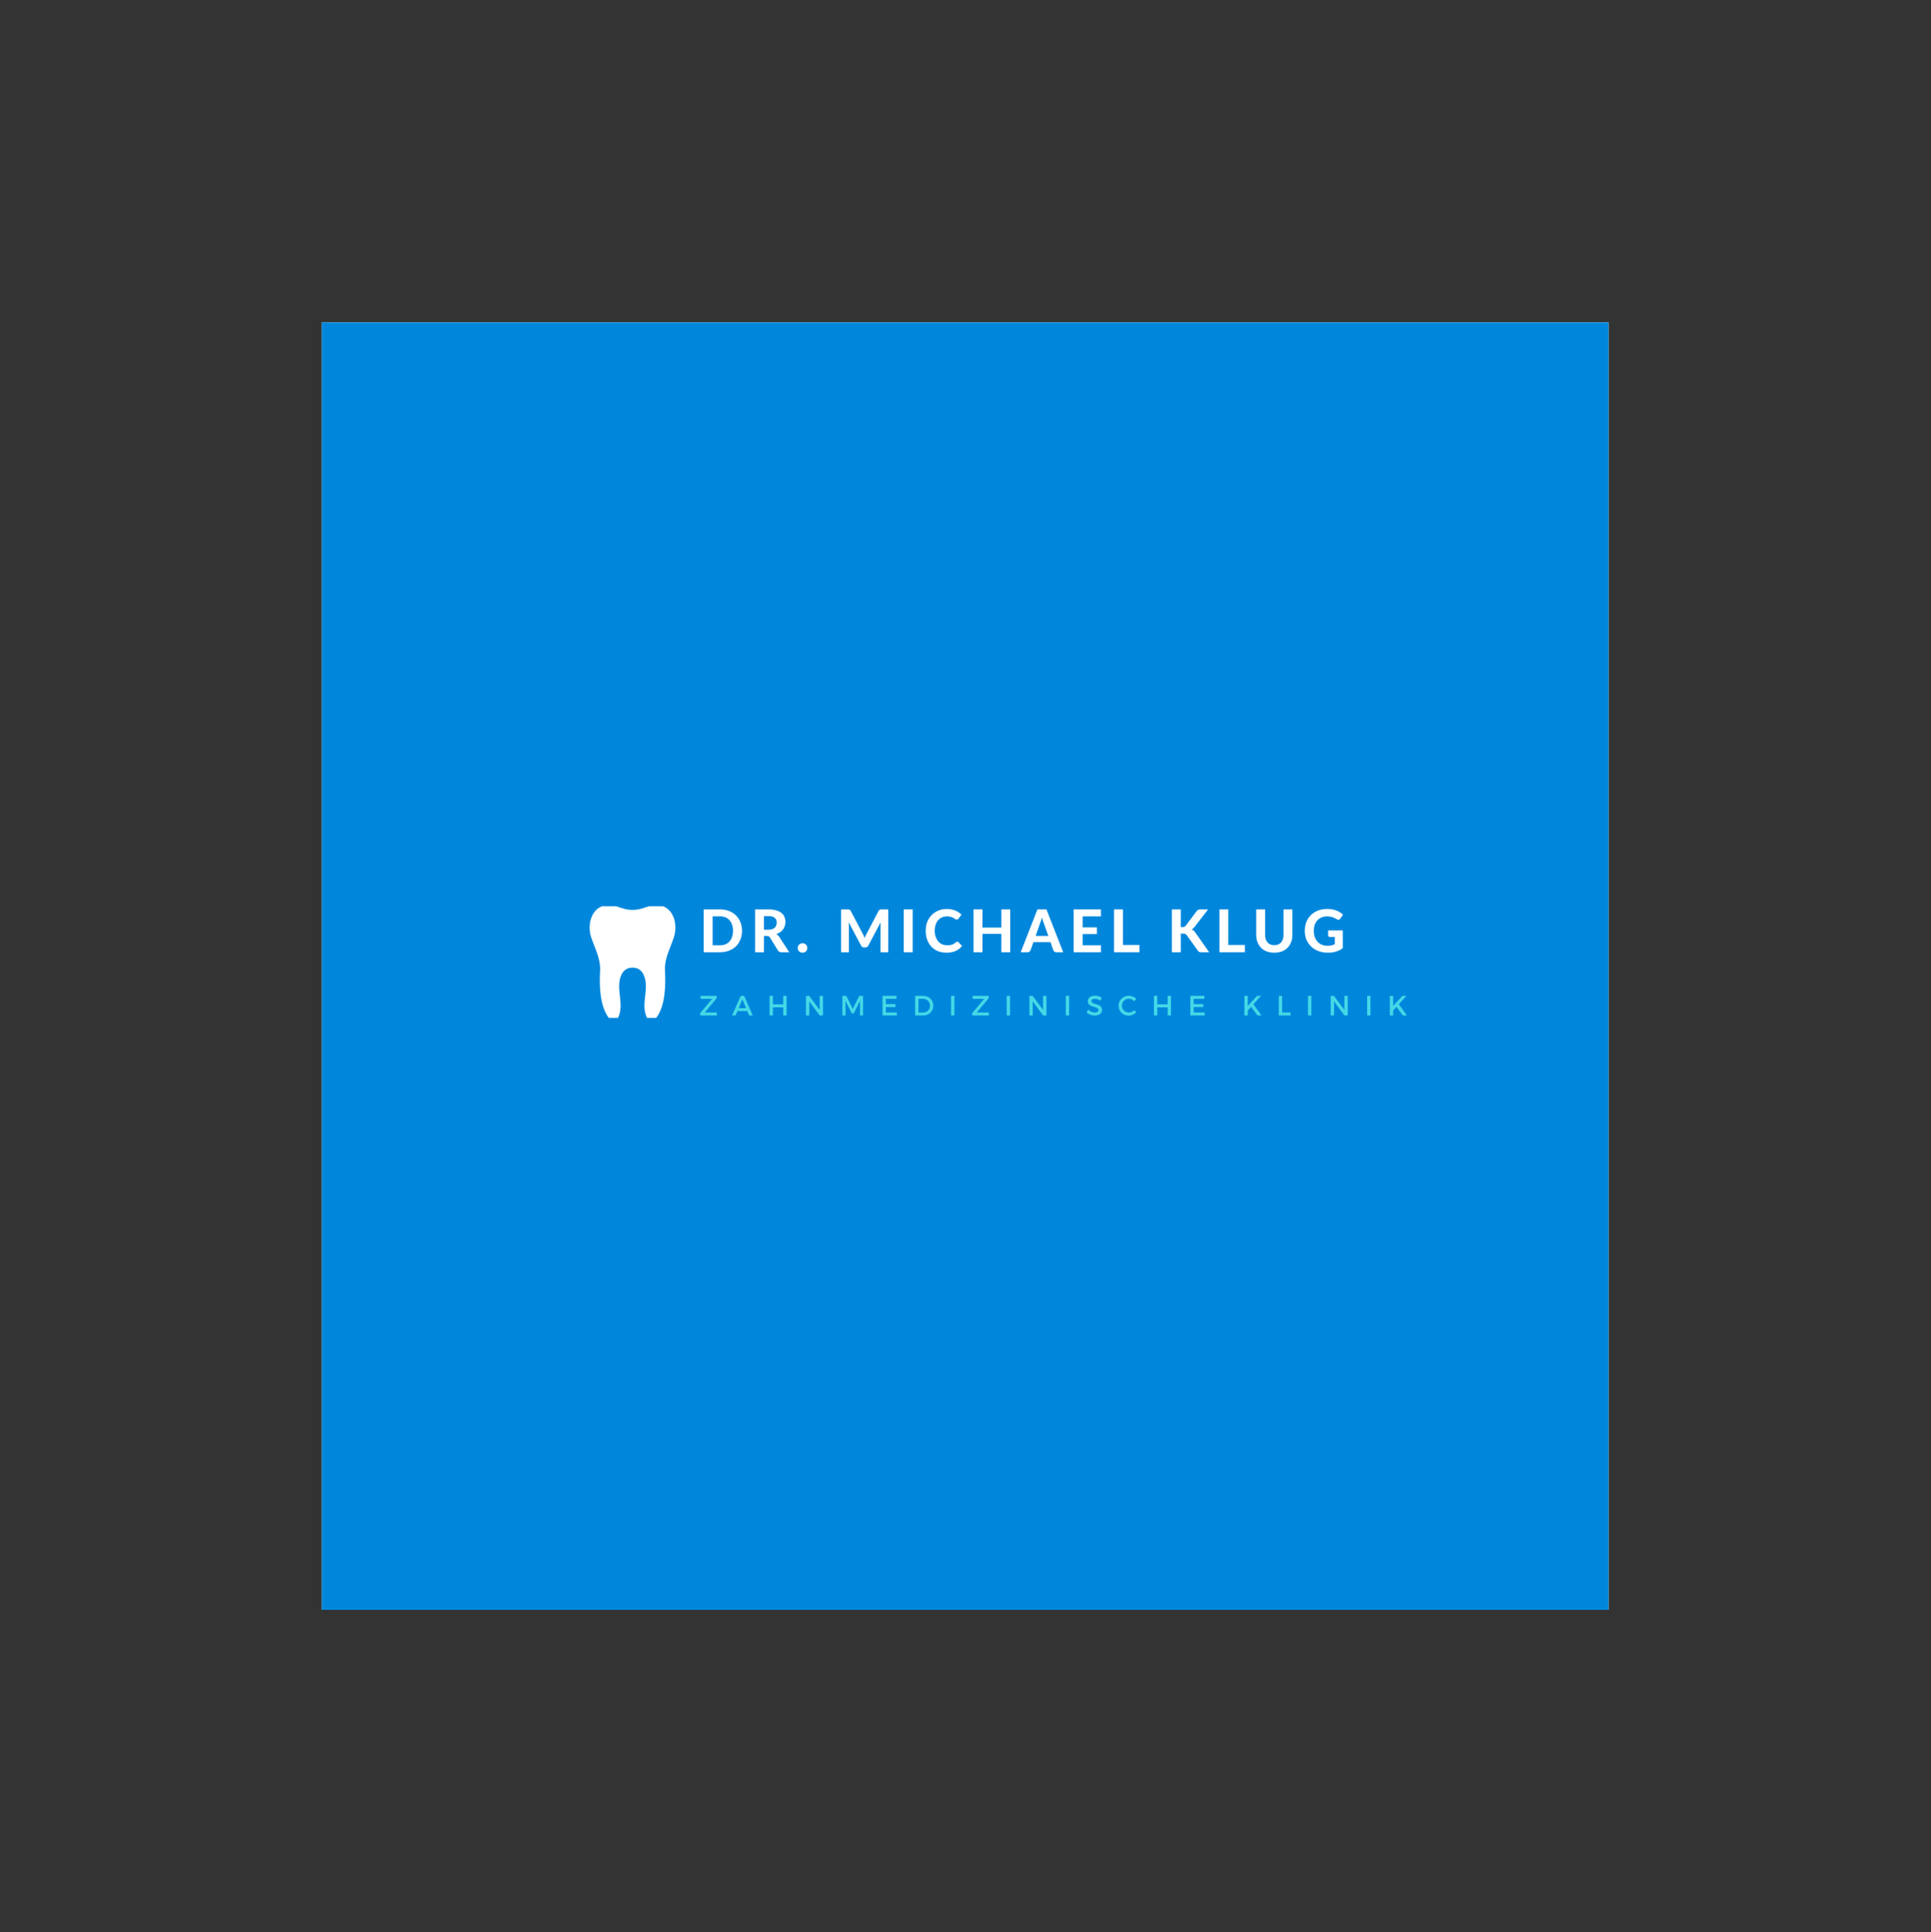 <?xml version="1.0" encoding="iso-8859-1"?>
<svg height="225pt" version="1.2" viewBox="-56.22 -56.25 337.32 337.5" width="224.88pt" xmlns="http://www.w3.org/2000/svg" xmlns:xlink="http://www.w3.org/1999/xlink">
	
	
	
	
	

	
	
	
	
	<rect x="-56.22" y="-56.25" width="337.32" height="337.5" fill="#333333" stroke="none"/>
	
	
	
	
	

	
	
	
	
	<defs>
		
		
		
		
		

		
		
		
		
		<g>
			
			
			
			
			

			
			
			
			
			<symbol id="glyph0-0" overflow="visible">
				
				
				
				
				

				
				
				
				
				<path animation_id="0" d="M 1.219 -5.922 C 1.414 -6.086 1.645 -6.223 1.906 -6.328 C 2.164 -6.43 2.469 -6.484 2.812 -6.484 C 3.062 -6.484 3.285 -6.453 3.484 -6.391 C 3.691 -6.328 3.863 -6.234 4 -6.109 C 4.133 -5.992 4.234 -5.848 4.297 -5.672 C 4.367 -5.504 4.406 -5.316 4.406 -5.109 C 4.406 -4.922 4.383 -4.754 4.344 -4.609 C 4.301 -4.473 4.242 -4.352 4.172 -4.25 C 4.098 -4.156 4.02 -4.07 3.938 -4 C 3.852 -3.926 3.77 -3.859 3.688 -3.797 C 3.613 -3.734 3.547 -3.672 3.484 -3.609 C 3.43 -3.555 3.395 -3.488 3.375 -3.406 L 3.25 -2.922 L 2.281 -2.922 L 2.188 -3.516 C 2.156 -3.648 2.156 -3.758 2.188 -3.844 C 2.227 -3.938 2.281 -4.02 2.344 -4.094 C 2.414 -4.176 2.492 -4.242 2.578 -4.297 C 2.672 -4.359 2.754 -4.426 2.828 -4.5 C 2.898 -4.57 2.961 -4.648 3.016 -4.734 C 3.066 -4.816 3.094 -4.91 3.094 -5.016 C 3.094 -5.117 3.062 -5.203 3 -5.266 C 2.938 -5.336 2.832 -5.375 2.688 -5.375 C 2.562 -5.375 2.461 -5.363 2.391 -5.344 C 2.316 -5.32 2.25 -5.297 2.188 -5.266 C 2.133 -5.242 2.082 -5.223 2.031 -5.203 C 1.977 -5.18 1.926 -5.172 1.875 -5.172 C 1.75 -5.172 1.656 -5.223 1.594 -5.328 Z M 1.953 -1.656 C 1.953 -1.758 1.973 -1.852 2.016 -1.938 C 2.055 -2.031 2.109 -2.109 2.172 -2.172 C 2.242 -2.242 2.32 -2.301 2.406 -2.344 C 2.5 -2.383 2.602 -2.406 2.719 -2.406 C 2.82 -2.406 2.922 -2.383 3.016 -2.344 C 3.109 -2.301 3.188 -2.242 3.25 -2.172 C 3.32 -2.109 3.375 -2.031 3.406 -1.938 C 3.445 -1.852 3.469 -1.758 3.469 -1.656 C 3.469 -1.551 3.445 -1.453 3.406 -1.359 C 3.375 -1.273 3.32 -1.195 3.25 -1.125 C 3.188 -1.062 3.109 -1.008 3.016 -0.969 C 2.922 -0.926 2.82 -0.906 2.719 -0.906 C 2.602 -0.906 2.5 -0.926 2.406 -0.969 C 2.32 -1.008 2.242 -1.062 2.172 -1.125 C 2.109 -1.195 2.055 -1.273 2.016 -1.359 C 1.973 -1.453 1.953 -1.551 1.953 -1.656 Z M 0.219 -7.484 L 5.5 -7.484 L 5.5 0 L 0.219 0 Z M 0.578 -0.375 L 5.094 -0.375 L 5.094 -7.094 L 0.578 -7.094 Z M 0.578 -0.375 " style="stroke:none;"/>
				
				
				
				
				

			
			
			
			
			</symbol>
			
			
			
			
			

			
			
			
			
			<symbol id="glyph0-1" overflow="visible">
				
				
				
				
				

				
				
				
				
				<path animation_id="1" d="M 7.484 -3.75 C 7.484 -3.195 7.391 -2.691 7.203 -2.234 C 7.023 -1.773 6.77 -1.379 6.438 -1.047 C 6.102 -0.723 5.695 -0.469 5.219 -0.281 C 4.75 -0.094 4.227 0 3.656 0 L 0.781 0 L 0.781 -7.484 L 3.656 -7.484 C 4.227 -7.484 4.75 -7.391 5.219 -7.203 C 5.695 -7.016 6.102 -6.754 6.438 -6.422 C 6.77 -6.098 7.023 -5.707 7.203 -5.25 C 7.391 -4.789 7.484 -4.289 7.484 -3.75 Z M 5.906 -3.75 C 5.906 -4.133 5.852 -4.484 5.75 -4.797 C 5.645 -5.109 5.492 -5.375 5.297 -5.594 C 5.109 -5.812 4.875 -5.977 4.594 -6.094 C 4.32 -6.207 4.008 -6.266 3.656 -6.266 L 2.344 -6.266 L 2.344 -1.219 L 3.656 -1.219 C 4.008 -1.219 4.32 -1.273 4.594 -1.391 C 4.875 -1.504 5.109 -1.672 5.297 -1.891 C 5.492 -2.109 5.645 -2.375 5.75 -2.688 C 5.852 -3 5.906 -3.352 5.906 -3.75 Z M 5.906 -3.75 " style="stroke:none;"/>
				
				
				
				
				

			
			
			
			
			</symbol>
			
			
			
			
			

			
			
			
			
			<symbol id="glyph0-2" overflow="visible">
				
				
				
				
				

				
				
				
				
				<path animation_id="2" d="M 3.125 -3.938 C 3.375 -3.938 3.586 -3.969 3.766 -4.031 C 3.953 -4.094 4.102 -4.18 4.219 -4.297 C 4.332 -4.41 4.414 -4.539 4.469 -4.688 C 4.531 -4.844 4.562 -5.008 4.562 -5.188 C 4.562 -5.539 4.441 -5.816 4.203 -6.016 C 3.973 -6.211 3.617 -6.312 3.141 -6.312 L 2.328 -6.312 L 2.328 -3.938 Z M 6.75 0 L 5.359 0 C 5.086 0 4.895 -0.098 4.781 -0.297 L 3.359 -2.594 C 3.305 -2.688 3.242 -2.75 3.172 -2.781 C 3.098 -2.82 2.992 -2.844 2.859 -2.844 L 2.328 -2.844 L 2.328 0 L 0.781 0 L 0.781 -7.484 L 3.141 -7.484 C 3.66 -7.484 4.102 -7.426 4.469 -7.312 C 4.844 -7.207 5.148 -7.055 5.391 -6.859 C 5.629 -6.672 5.801 -6.441 5.906 -6.172 C 6.02 -5.91 6.078 -5.617 6.078 -5.297 C 6.078 -5.047 6.039 -4.812 5.969 -4.594 C 5.895 -4.375 5.789 -4.172 5.656 -3.984 C 5.52 -3.805 5.352 -3.645 5.156 -3.5 C 4.969 -3.363 4.75 -3.254 4.5 -3.172 C 4.594 -3.109 4.68 -3.035 4.766 -2.953 C 4.859 -2.879 4.938 -2.789 5 -2.688 Z M 6.75 0 " style="stroke:none;"/>
				
				
				
				
				

			
			
			
			
			</symbol>
			
			
			
			
			

			
			
			
			
			<symbol id="glyph0-3" overflow="visible">
				
				
				
				
				

				
				
				
				
				<path animation_id="3" d="M 0.391 -0.75 C 0.391 -0.863 0.41 -0.969 0.453 -1.062 C 0.492 -1.164 0.551 -1.254 0.625 -1.328 C 0.707 -1.398 0.797 -1.457 0.891 -1.5 C 0.992 -1.551 1.109 -1.578 1.234 -1.578 C 1.348 -1.578 1.457 -1.551 1.562 -1.5 C 1.664 -1.457 1.754 -1.398 1.828 -1.328 C 1.898 -1.254 1.957 -1.164 2 -1.062 C 2.039 -0.969 2.062 -0.863 2.062 -0.75 C 2.062 -0.633 2.039 -0.523 2 -0.422 C 1.957 -0.316 1.898 -0.227 1.828 -0.156 C 1.754 -0.082 1.664 -0.023 1.562 0.016 C 1.457 0.055 1.348 0.078 1.234 0.078 C 1.109 0.078 0.992 0.055 0.891 0.016 C 0.797 -0.023 0.707 -0.082 0.625 -0.156 C 0.551 -0.227 0.492 -0.316 0.453 -0.422 C 0.41 -0.523 0.391 -0.633 0.391 -0.75 Z M 0.391 -0.75 " style="stroke:none;"/>
				
				
				
				
				

			
			
			
			
			</symbol>
			
			
			
			
			

			
			
			
			
			<symbol id="glyph0-4" overflow="visible">
				
				
				
				
				

				
				
				
				
				<path animation_id="4" d="" style="stroke:none;"/>
				
				
				
				
				

			
			
			
			
			</symbol>
			
			
			
			
			

			
			
			
			
			<symbol id="glyph0-5" overflow="visible">
				
				
				
				
				

				
				
				
				
				<path animation_id="5" d="M 9.031 -7.484 L 9.031 0 L 7.672 0 L 7.672 -4.594 C 7.672 -4.688 7.672 -4.785 7.672 -4.891 C 7.68 -5.004 7.691 -5.117 7.703 -5.234 L 5.562 -1.188 C 5.445 -0.957 5.266 -0.844 5.016 -0.844 L 4.812 -0.844 C 4.688 -0.844 4.578 -0.867 4.484 -0.922 C 4.391 -0.984 4.316 -1.07 4.266 -1.188 L 2.109 -5.25 C 2.117 -5.133 2.129 -5.02 2.141 -4.906 C 2.148 -4.789 2.156 -4.688 2.156 -4.594 L 2.156 0 L 0.781 0 L 0.781 -7.484 L 1.953 -7.484 C 2.023 -7.484 2.086 -7.477 2.141 -7.469 C 2.191 -7.469 2.234 -7.457 2.266 -7.438 C 2.305 -7.426 2.344 -7.406 2.375 -7.375 C 2.406 -7.344 2.438 -7.297 2.469 -7.234 L 4.562 -3.25 C 4.633 -3.125 4.695 -3 4.75 -2.875 C 4.812 -2.75 4.863 -2.617 4.906 -2.484 C 4.957 -2.617 5.008 -2.75 5.062 -2.875 C 5.125 -3.008 5.191 -3.141 5.266 -3.266 L 7.344 -7.234 C 7.375 -7.297 7.406 -7.344 7.438 -7.375 C 7.469 -7.406 7.504 -7.426 7.547 -7.438 C 7.586 -7.457 7.629 -7.469 7.672 -7.469 C 7.723 -7.477 7.785 -7.484 7.859 -7.484 Z M 9.031 -7.484 " style="stroke:none;"/>
				
				
				
				
				

			
			
			
			
			</symbol>
			
			
			
			
			

			
			
			
			
			<symbol id="glyph0-6" overflow="visible">
				
				
				
				
				

				
				
				
				
				<path animation_id="6" d="M 2.344 0 L 0.781 0 L 0.781 -7.484 L 2.344 -7.484 Z M 2.344 0 " style="stroke:none;"/>
				
				
				
				
				

			
			
			
			
			</symbol>
			
			
			
			
			

			
			
			
			
			<symbol id="glyph0-7" overflow="visible">
				
				
				
				
				

				
				
				
				
				<path animation_id="7" d="M 5.875 -1.844 C 5.957 -1.844 6.031 -1.812 6.094 -1.75 L 6.703 -1.094 C 6.398 -0.707 6.023 -0.414 5.578 -0.219 C 5.129 -0.02 4.598 0.078 3.984 0.078 C 3.422 0.078 2.914 -0.016 2.469 -0.203 C 2.02 -0.391 1.641 -0.656 1.328 -1 C 1.016 -1.344 0.773 -1.742 0.609 -2.203 C 0.441 -2.672 0.359 -3.188 0.359 -3.75 C 0.359 -4.113 0.395 -4.461 0.469 -4.797 C 0.551 -5.141 0.672 -5.453 0.828 -5.734 C 0.984 -6.016 1.172 -6.266 1.391 -6.484 C 1.609 -6.711 1.852 -6.906 2.125 -7.062 C 2.406 -7.227 2.707 -7.352 3.031 -7.438 C 3.352 -7.52 3.695 -7.562 4.062 -7.562 C 4.344 -7.562 4.602 -7.535 4.844 -7.484 C 5.094 -7.441 5.32 -7.375 5.531 -7.281 C 5.75 -7.195 5.945 -7.094 6.125 -6.969 C 6.312 -6.852 6.473 -6.723 6.609 -6.578 L 6.094 -5.875 C 6.062 -5.82 6.02 -5.781 5.969 -5.75 C 5.926 -5.719 5.863 -5.703 5.781 -5.703 C 5.695 -5.703 5.613 -5.727 5.531 -5.781 C 5.445 -5.844 5.344 -5.91 5.219 -5.984 C 5.094 -6.055 4.938 -6.117 4.75 -6.172 C 4.57 -6.234 4.344 -6.266 4.062 -6.266 C 3.75 -6.266 3.461 -6.207 3.203 -6.094 C 2.941 -5.977 2.719 -5.812 2.531 -5.594 C 2.344 -5.383 2.195 -5.125 2.094 -4.812 C 1.988 -4.5 1.938 -4.145 1.938 -3.75 C 1.938 -3.344 1.992 -2.984 2.109 -2.672 C 2.223 -2.359 2.375 -2.094 2.562 -1.875 C 2.758 -1.656 2.988 -1.488 3.25 -1.375 C 3.508 -1.27 3.785 -1.219 4.078 -1.219 C 4.254 -1.219 4.41 -1.223 4.547 -1.234 C 4.691 -1.254 4.828 -1.285 4.953 -1.328 C 5.078 -1.367 5.191 -1.422 5.297 -1.484 C 5.398 -1.547 5.508 -1.629 5.625 -1.734 C 5.664 -1.766 5.707 -1.789 5.75 -1.812 C 5.789 -1.832 5.832 -1.844 5.875 -1.844 Z M 5.875 -1.844 " style="stroke:none;"/>
				
				
				
				
				

			
			
			
			
			</symbol>
			
			
			
			
			

			
			
			
			
			<symbol id="glyph0-8" overflow="visible">
				
				
				
				
				

				
				
				
				
				<path animation_id="8" d="M 7.188 -7.484 L 7.188 0 L 5.641 0 L 5.641 -3.219 L 2.344 -3.219 L 2.344 0 L 0.781 0 L 0.781 -7.484 L 2.344 -7.484 L 2.344 -4.312 L 5.641 -4.312 L 5.641 -7.484 Z M 7.188 -7.484 " style="stroke:none;"/>
				
				
				
				
				

			
			
			
			
			</symbol>
			
			
			
			
			

			
			
			
			
			<symbol id="glyph0-9" overflow="visible">
				
				
				
				
				

				
				
				
				
				<path animation_id="9" d="M 4.734 -2.844 L 3.922 -5.125 C 3.879 -5.25 3.828 -5.391 3.766 -5.547 C 3.711 -5.711 3.664 -5.891 3.625 -6.078 C 3.57 -5.891 3.52 -5.711 3.469 -5.547 C 3.414 -5.379 3.363 -5.238 3.312 -5.125 L 2.516 -2.844 Z M 7.328 0 L 6.125 0 C 6 0 5.891 -0.031 5.797 -0.094 C 5.711 -0.156 5.648 -0.238 5.609 -0.344 L 5.109 -1.766 L 2.125 -1.766 L 1.625 -0.344 C 1.594 -0.258 1.531 -0.18 1.438 -0.109 C 1.352 -0.035 1.25 0 1.125 0 L -0.094 0 L 2.828 -7.484 L 4.406 -7.484 Z M 7.328 0 " style="stroke:none;"/>
				
				
				
				
				

			
			
			
			
			</symbol>
			
			
			
			
			

			
			
			
			
			<symbol id="glyph0-10" overflow="visible">
				
				
				
				
				

				
				
				
				
				<path animation_id="10" d="M 2.344 -6.266 L 2.344 -4.344 L 4.844 -4.344 L 4.844 -3.172 L 2.344 -3.172 L 2.344 -1.219 L 5.547 -1.219 L 5.547 0 L 0.781 0 L 0.781 -7.484 L 5.547 -7.484 L 5.547 -6.266 Z M 2.344 -6.266 " style="stroke:none;"/>
				
				
				
				
				

			
			
			
			
			</symbol>
			
			
			
			
			

			
			
			
			
			<symbol id="glyph0-11" overflow="visible">
				
				
				
				
				

				
				
				
				
				<path animation_id="11" d="M 5.219 -1.266 L 5.219 0 L 0.781 0 L 0.781 -7.484 L 2.328 -7.484 L 2.328 -1.266 Z M 5.219 -1.266 " style="stroke:none;"/>
				
				
				
				
				

			
			
			
			
			</symbol>
			
			
			
			
			

			
			
			
			
			<symbol id="glyph0-12" overflow="visible">
				
				
				
				
				

				
				
				
				
				<path animation_id="12" d="M 2.328 -4.391 L 2.641 -4.391 C 2.891 -4.391 3.07 -4.469 3.188 -4.625 L 5.078 -7.156 C 5.172 -7.281 5.27 -7.363 5.375 -7.406 C 5.477 -7.457 5.609 -7.484 5.766 -7.484 L 7.109 -7.484 L 4.719 -4.406 C 4.562 -4.207 4.406 -4.066 4.25 -3.984 C 4.363 -3.93 4.469 -3.867 4.562 -3.797 C 4.664 -3.723 4.758 -3.617 4.844 -3.484 L 7.297 0 L 5.922 0 C 5.828 0 5.75 -0.004 5.688 -0.016 C 5.625 -0.035 5.566 -0.055 5.516 -0.078 C 5.461 -0.098 5.422 -0.125 5.391 -0.156 C 5.359 -0.195 5.328 -0.242 5.297 -0.297 L 3.375 -2.984 C 3.312 -3.078 3.234 -3.145 3.141 -3.188 C 3.047 -3.227 2.922 -3.25 2.766 -3.25 L 2.328 -3.25 L 2.328 0 L 0.781 0 L 0.781 -7.484 L 2.328 -7.484 Z M 2.328 -4.391 " style="stroke:none;"/>
				
				
				
				
				

			
			
			
			
			</symbol>
			
			
			
			
			

			
			
			
			
			<symbol id="glyph0-13" overflow="visible">
				
				
				
				
				

				
				
				
				
				<path animation_id="13" d="M 3.844 -1.234 C 4.094 -1.234 4.316 -1.273 4.516 -1.359 C 4.723 -1.441 4.895 -1.562 5.031 -1.719 C 5.164 -1.875 5.27 -2.062 5.344 -2.281 C 5.414 -2.5 5.453 -2.75 5.453 -3.031 L 5.453 -7.484 L 7 -7.484 L 7 -3.031 C 7 -2.57 6.926 -2.148 6.781 -1.766 C 6.633 -1.391 6.426 -1.062 6.156 -0.781 C 5.883 -0.508 5.551 -0.297 5.156 -0.141 C 4.77 0.004 4.332 0.078 3.844 0.078 C 3.352 0.078 2.91 0.004 2.516 -0.141 C 2.129 -0.297 1.801 -0.508 1.531 -0.781 C 1.258 -1.062 1.051 -1.391 0.906 -1.766 C 0.758 -2.148 0.688 -2.57 0.688 -3.031 L 0.688 -7.484 L 2.234 -7.484 L 2.234 -3.031 C 2.234 -2.75 2.27 -2.5 2.344 -2.281 C 2.414 -2.062 2.52 -1.875 2.656 -1.719 C 2.789 -1.562 2.957 -1.441 3.156 -1.359 C 3.363 -1.273 3.594 -1.234 3.844 -1.234 Z M 3.844 -1.234 " style="stroke:none;"/>
				
				
				
				
				

			
			
			
			
			</symbol>
			
			
			
			
			

			
			
			
			
			<symbol id="glyph0-14" overflow="visible">
				
				
				
				
				

				
				
				
				
				<path animation_id="14" d="M 4.422 -3.812 L 6.984 -3.812 L 6.984 -0.719 C 6.609 -0.438 6.203 -0.234 5.766 -0.109 C 5.336 0.016 4.883 0.078 4.406 0.078 C 3.789 0.078 3.234 -0.016 2.734 -0.203 C 2.234 -0.391 1.805 -0.656 1.453 -1 C 1.098 -1.344 0.82 -1.742 0.625 -2.203 C 0.438 -2.672 0.344 -3.188 0.344 -3.75 C 0.344 -4.301 0.43 -4.812 0.609 -5.281 C 0.797 -5.75 1.062 -6.148 1.406 -6.484 C 1.75 -6.828 2.16 -7.094 2.641 -7.281 C 3.117 -7.469 3.66 -7.562 4.266 -7.562 C 4.578 -7.562 4.863 -7.535 5.125 -7.484 C 5.395 -7.441 5.645 -7.375 5.875 -7.281 C 6.102 -7.195 6.312 -7.094 6.5 -6.969 C 6.688 -6.852 6.859 -6.723 7.016 -6.578 L 6.562 -5.891 C 6.488 -5.773 6.395 -5.703 6.281 -5.672 C 6.176 -5.648 6.062 -5.68 5.938 -5.766 C 5.812 -5.836 5.688 -5.906 5.562 -5.969 C 5.445 -6.031 5.32 -6.082 5.188 -6.125 C 5.051 -6.164 4.906 -6.195 4.75 -6.219 C 4.594 -6.25 4.41 -6.266 4.203 -6.266 C 3.859 -6.266 3.547 -6.203 3.266 -6.078 C 2.984 -5.961 2.742 -5.797 2.547 -5.578 C 2.348 -5.359 2.191 -5.094 2.078 -4.781 C 1.973 -4.469 1.922 -4.125 1.922 -3.75 C 1.922 -3.332 1.977 -2.961 2.094 -2.641 C 2.219 -2.316 2.383 -2.039 2.594 -1.812 C 2.812 -1.594 3.066 -1.422 3.359 -1.297 C 3.66 -1.18 3.992 -1.125 4.359 -1.125 C 4.609 -1.125 4.828 -1.148 5.016 -1.203 C 5.211 -1.254 5.406 -1.32 5.594 -1.406 L 5.594 -2.672 L 4.75 -2.672 C 4.645 -2.672 4.562 -2.695 4.5 -2.75 C 4.445 -2.801 4.422 -2.867 4.422 -2.953 Z M 4.422 -3.812 " style="stroke:none;"/>
				
				
				
				
				

			
			
			
			
			</symbol>
			
			
			
			
			

			
			
			
			
			<symbol id="glyph1-0" overflow="visible">
				
				
				
				
				

				
				
				
				
				<path animation_id="15" d="M 0 0 L 0 -3.422 L 2.453 -3.422 L 2.453 0 Z M 1.219 -1.938 L 2.047 -3.172 L 0.391 -3.172 Z M 1.375 -1.719 L 2.203 -0.469 L 2.203 -2.953 Z M 0.391 -0.25 L 2.047 -0.25 L 1.219 -1.484 Z M 0.25 -2.953 L 0.25 -0.469 L 1.078 -1.719 Z M 0.25 -2.953 " style="stroke:none;"/>
				
				
				
				
				

			
			
			
			
			</symbol>
			
			
			
			
			

			
			
			
			
			<symbol id="glyph1-1" overflow="visible">
				
				
				
				
				

				
				
				
				
				<path animation_id="16" d="M 3.047 -3 L 0.969 -0.516 L 3.078 -0.516 L 3.078 0 L 0.188 0 L 0.188 -0.422 L 2.266 -2.906 L 0.25 -2.906 L 0.25 -3.422 L 3.047 -3.422 Z M 3.047 -3 " style="stroke:none;"/>
				
				
				
				
				

			
			
			
			
			</symbol>
			
			
			
			
			

			
			
			
			
			<symbol id="glyph1-2" overflow="visible">
				
				
				
				
				

				
				
				
				
				<path animation_id="17" d="M 2.656 -0.766 L 0.938 -0.766 L 0.609 0 L 0 0 L 1.516 -3.422 L 2.109 -3.422 L 3.609 0 L 2.984 0 Z M 2.438 -1.281 L 1.797 -2.812 L 1.156 -1.281 Z M 2.438 -1.281 " style="stroke:none;"/>
				
				
				
				
				

			
			
			
			
			</symbol>
			
			
			
			
			

			
			
			
			
			<symbol id="glyph1-3" overflow="visible">
				
				
				
				
				

				
				
				
				
				<path animation_id="18" d="M 3.422 0 L 2.844 0 L 2.844 -1.422 L 1.031 -1.422 L 1.031 0 L 0.453 0 L 0.453 -3.422 L 1.031 -3.422 L 1.031 -1.938 L 2.844 -1.938 L 2.844 -3.422 L 3.422 -3.422 Z M 3.422 0 " style="stroke:none;"/>
				
				
				
				
				

			
			
			
			
			</symbol>
			
			
			
			
			

			
			
			
			
			<symbol id="glyph1-4" overflow="visible">
				
				
				
				
				

				
				
				
				
				<path animation_id="19" d="M 3.422 0 L 2.844 0 L 1.031 -2.453 L 1.031 0 L 0.453 0 L 0.453 -3.422 L 1.016 -3.422 L 2.844 -0.969 L 2.844 -3.422 L 3.422 -3.422 Z M 3.422 0 " style="stroke:none;"/>
				
				
				
				
				

			
			
			
			
			</symbol>
			
			
			
			
			

			
			
			
			
			<symbol id="glyph1-5" overflow="visible">
				
				
				
				
				

				
				
				
				
				<path animation_id="20" d="M 4.062 0 L 3.531 0 L 3.531 -2.562 L 2.453 -0.359 L 2.078 -0.359 L 1 -2.562 L 1 0 L 0.453 0 L 0.453 -3.422 L 1.141 -3.422 L 2.266 -1.156 L 3.391 -3.422 L 4.062 -3.422 Z M 4.062 0 " style="stroke:none;"/>
				
				
				
				
				

			
			
			
			
			</symbol>
			
			
			
			
			

			
			
			
			
			<symbol id="glyph1-6" overflow="visible">
				
				
				
				
				

				
				
				
				
				<path animation_id="21" d="M 2.891 -2.906 L 1.031 -2.906 L 1.031 -1.984 L 2.703 -1.984 L 2.703 -1.469 L 1.031 -1.469 L 1.031 -0.516 L 2.953 -0.516 L 2.953 0 L 0.453 0 L 0.453 -3.422 L 2.891 -3.422 Z M 2.891 -2.906 " style="stroke:none;"/>
				
				
				
				
				

			
			
			
			
			</symbol>
			
			
			
			
			

			
			
			
			
			<symbol id="glyph1-7" overflow="visible">
				
				
				
				
				

				
				
				
				
				<path animation_id="22" d="M 0.453 -3.422 L 1.859 -3.422 C 2.367 -3.422 2.789 -3.258 3.125 -2.938 C 3.457 -2.613 3.625 -2.203 3.625 -1.703 C 3.625 -1.211 3.453 -0.805 3.109 -0.484 C 2.773 -0.16 2.352 0 1.844 0 L 0.453 0 Z M 1.031 -2.906 L 1.031 -0.516 L 1.875 -0.516 C 2.207 -0.516 2.484 -0.625 2.703 -0.844 C 2.93 -1.07 3.047 -1.359 3.047 -1.703 C 3.047 -2.047 2.93 -2.332 2.703 -2.562 C 2.473 -2.789 2.188 -2.906 1.844 -2.906 Z M 1.031 -2.906 " style="stroke:none;"/>
				
				
				
				
				

			
			
			
			
			</symbol>
			
			
			
			
			

			
			
			
			
			<symbol id="glyph1-8" overflow="visible">
				
				
				
				
				

				
				
				
				
				<path animation_id="23" d="M 1.031 0 L 0.453 0 L 0.453 -3.422 L 1.031 -3.422 Z M 1.031 0 " style="stroke:none;"/>
				
				
				
				
				

			
			
			
			
			</symbol>
			
			
			
			
			

			
			
			
			
			<symbol id="glyph1-9" overflow="visible">
				
				
				
				
				

				
				
				
				
				<path animation_id="24" d="M 1.578 -3.453 C 2.016 -3.453 2.41 -3.332 2.766 -3.094 L 2.531 -2.594 C 2.188 -2.801 1.852 -2.906 1.531 -2.906 C 1.352 -2.906 1.211 -2.875 1.109 -2.812 C 1.016 -2.75 0.969 -2.66 0.969 -2.547 C 0.969 -2.43 1.016 -2.332 1.109 -2.25 C 1.203 -2.176 1.316 -2.117 1.453 -2.078 C 1.586 -2.047 1.734 -2 1.891 -1.938 C 2.055 -1.883 2.207 -1.82 2.344 -1.75 C 2.477 -1.688 2.586 -1.586 2.672 -1.453 C 2.766 -1.316 2.812 -1.156 2.812 -0.969 C 2.812 -0.664 2.691 -0.426 2.453 -0.25 C 2.211 -0.07 1.906 0.016 1.531 0.016 C 1.27 0.016 1.016 -0.031 0.766 -0.125 C 0.523 -0.227 0.312 -0.359 0.125 -0.516 L 0.375 -1.016 C 0.551 -0.859 0.738 -0.734 0.938 -0.641 C 1.145 -0.555 1.344 -0.516 1.531 -0.516 C 1.738 -0.516 1.895 -0.551 2 -0.625 C 2.113 -0.707 2.172 -0.812 2.172 -0.938 C 2.172 -1.051 2.125 -1.148 2.031 -1.234 C 1.945 -1.316 1.832 -1.375 1.688 -1.406 C 1.551 -1.445 1.406 -1.492 1.25 -1.547 C 1.094 -1.598 0.941 -1.656 0.797 -1.719 C 0.66 -1.781 0.547 -1.875 0.453 -2 C 0.367 -2.133 0.328 -2.301 0.328 -2.5 C 0.328 -2.781 0.441 -3.008 0.672 -3.188 C 0.898 -3.363 1.203 -3.453 1.578 -3.453 Z M 1.578 -3.453 " style="stroke:none;"/>
				
				
				
				
				

			
			
			
			
			</symbol>
			
			
			
			
			

			
			
			
			
			<symbol id="glyph1-10" overflow="visible">
				
				
				
				
				

				
				
				
				
				<path animation_id="25" d="M 1.969 -3.438 C 2.207 -3.438 2.441 -3.391 2.672 -3.297 C 2.898 -3.203 3.098 -3.07 3.266 -2.906 L 2.922 -2.484 C 2.805 -2.617 2.66 -2.723 2.484 -2.797 C 2.316 -2.879 2.145 -2.922 1.969 -2.922 C 1.633 -2.922 1.348 -2.801 1.109 -2.562 C 0.867 -2.332 0.75 -2.051 0.75 -1.719 C 0.75 -1.383 0.867 -1.098 1.109 -0.859 C 1.348 -0.629 1.633 -0.516 1.969 -0.516 C 2.332 -0.516 2.648 -0.648 2.922 -0.922 L 3.266 -0.531 C 3.086 -0.363 2.879 -0.227 2.641 -0.125 C 2.41 -0.02 2.18 0.031 1.953 0.031 C 1.441 0.031 1.016 -0.133 0.672 -0.469 C 0.336 -0.812 0.172 -1.227 0.172 -1.719 C 0.172 -2.207 0.344 -2.613 0.688 -2.938 C 1.031 -3.27 1.457 -3.438 1.969 -3.438 Z M 1.969 -3.438 " style="stroke:none;"/>
				
				
				
				
				

			
			
			
			
			</symbol>
			
			
			
			
			

			
			
			
			
			<symbol id="glyph1-11" overflow="visible">
				
				
				
				
				

				
				
				
				
				<path animation_id="26" d="" style="stroke:none;"/>
				
				
				
				
				

			
			
			
			
			</symbol>
			
			
			
			
			

			
			
			
			
			<symbol id="glyph1-12" overflow="visible">
				
				
				
				
				

				
				
				
				
				<path animation_id="27" d="M 2.734 0 L 1.609 -1.516 L 1.031 -0.875 L 1.031 0 L 0.453 0 L 0.453 -3.422 L 1.031 -3.422 L 1.031 -1.656 L 2.656 -3.422 L 3.344 -3.422 L 2.016 -1.969 L 3.422 0 Z M 2.734 0 " style="stroke:none;"/>
				
				
				
				
				

			
			
			
			
			</symbol>
			
			
			
			
			

			
			
			
			
			<symbol id="glyph1-13" overflow="visible">
				
				
				
				
				

				
				
				
				
				<path animation_id="28" d="M 1.031 -0.516 L 2.516 -0.516 L 2.516 0 L 0.453 0 L 0.453 -3.422 L 1.031 -3.422 Z M 1.031 -0.516 " style="stroke:none;"/>
				
				
				
				
				

			
			
			
			
			</symbol>
			
			
			
			
			

		
		
		
		
		</g>
		
		
		
		
		

		
		
		
		
		<clipPath id="clip1">
			
			
			
			
			
  
			
			
			
			
			<path animation_id="29" d="M 0 0.059 L 224.762 0.059 L 224.762 224.938 L 0 224.938 Z M 0 0.059 "/>
			
			
			
			
			

		
		
		
		
		</clipPath>
		
		
		
		
		

		
		
		
		
		<clipPath id="clip2">
			
			
			
			
			
  
			
			
			
			
			<path animation_id="30" d="M 46.773 102.051 L 61.766 102.051 L 61.766 121.539 L 46.773 121.539 Z M 46.773 102.051 "/>
			
			
			
			
			

		
		
		
		
		</clipPath>
		
		
		
		
		

	
	
	
	
	</defs>
	
	
	
	
	

	
	
	
	
	<g id="surface1">
		
		
		
		
		

		
		
		
		
		<g clip-path="url(#clip1)" clip-rule="nonzero">
			
			
			
			
			

			
			
			
			
			<path animation_id="31" d="M 0 0.059 L 224.879 0.059 L 224.879 224.941 L 0 224.941 Z M 0 0.059 " style=" stroke:none;fill-rule:nonzero;fill:rgb(100%,100%,100%);fill-opacity:1;"/>
			
			
			
			
			

			
			
			
			
			<path animation_id="32" d="M 0 0.059 L 224.879 0.059 L 224.879 224.941 L 0 224.941 Z M 0 0.059 " style=" stroke:none;fill-rule:nonzero;fill:rgb(0%,52.939%,86.269%);fill-opacity:1;"/>
			
			
			
			
			

		
		
		
		
		</g>
		
		
		
		
		

		
		
		
		
		<g style="fill:rgb(100%,100%,100%);fill-opacity:1;">
			
			
			
			
			
  
			
			
			
			
			<use x="65.92" xlink:href="#glyph0-1" y="110.077"/>
			
			
			
			
			

		
		
		
		
		</g>
		
		
		
		
		

		
		
		
		
		<g style="fill:rgb(100%,100%,100%);fill-opacity:1;">
			
			
			
			
			
  
			
			
			
			
			<use x="74.906" xlink:href="#glyph0-2" y="110.077"/>
			
			
			
			
			

		
		
		
		
		</g>
		
		
		
		
		

		
		
		
		
		<g style="fill:rgb(100%,100%,100%);fill-opacity:1;">
			
			
			
			
			
  
			
			
			
			
			<use x="82.742" xlink:href="#glyph0-3" y="110.077"/>
			
			
			
			
			

		
		
		
		
		</g>
		
		
		
		
		

		
		
		
		
		<g style="fill:rgb(100%,100%,100%);fill-opacity:1;">
			
			
			
			
			
  
			
			
			
			
			<use x="86.332" xlink:href="#glyph0-4" y="110.077"/>
			
			
			
			
			

		
		
		
		
		</g>
		
		
		
		
		

		
		
		
		
		<g style="fill:rgb(100%,100%,100%);fill-opacity:1;">
			
			
			
			
			
  
			
			
			
			
			<use x="89.917" xlink:href="#glyph0-5" y="110.077"/>
			
			
			
			
			

		
		
		
		
		</g>
		
		
		
		
		

		
		
		
		
		<g style="fill:rgb(100%,100%,100%);fill-opacity:1;">
			
			
			
			
			
  
			
			
			
			
			<use x="100.868" xlink:href="#glyph0-6" y="110.077"/>
			
			
			
			
			

		
		
		
		
		</g>
		
		
		
		
		

		
		
		
		
		<g style="fill:rgb(100%,100%,100%);fill-opacity:1;">
			
			
			
			
			
  
			
			
			
			
			<use x="105.129" xlink:href="#glyph0-7" y="110.077"/>
			
			
			
			
			

		
		
		
		
		</g>
		
		
		
		
		

		
		
		
		
		<g style="fill:rgb(100%,100%,100%);fill-opacity:1;">
			
			
			
			
			
  
			
			
			
			
			<use x="113.063" xlink:href="#glyph0-8" y="110.077"/>
			
			
			
			
			

		
		
		
		
		</g>
		
		
		
		
		

		
		
		
		
		<g style="fill:rgb(100%,100%,100%);fill-opacity:1;">
			
			
			
			
			
  
			
			
			
			
			<use x="122.178" xlink:href="#glyph0-9" y="110.077"/>
			
			
			
			
			

		
		
		
		
		</g>
		
		
		
		
		

		
		
		
		
		<g style="fill:rgb(100%,100%,100%);fill-opacity:1;">
			
			
			
			
			
  
			
			
			
			
			<use x="130.555" xlink:href="#glyph0-10" y="110.077"/>
			
			
			
			
			

		
		
		
		
		</g>
		
		
		
		
		

		
		
		
		
		<g style="fill:rgb(100%,100%,100%);fill-opacity:1;">
			
			
			
			
			
  
			
			
			
			
			<use x="137.611" xlink:href="#glyph0-11" y="110.077"/>
			
			
			
			
			

		
		
		
		
		</g>
		
		
		
		
		

		
		
		
		
		<g style="fill:rgb(100%,100%,100%);fill-opacity:1;">
			
			
			
			
			
  
			
			
			
			
			<use x="144.132" xlink:href="#glyph0-4" y="110.077"/>
			
			
			
			
			

		
		
		
		
		</g>
		
		
		
		
		

		
		
		
		
		<g style="fill:rgb(100%,100%,100%);fill-opacity:1;">
			
			
			
			
			
  
			
			
			
			
			<use x="147.717" xlink:href="#glyph0-12" y="110.077"/>
			
			
			
			
			

		
		
		
		
		</g>
		
		
		
		
		

		
		
		
		
		<g style="fill:rgb(100%,100%,100%);fill-opacity:1;">
			
			
			
			
			
  
			
			
			
			
			<use x="156.022" xlink:href="#glyph0-11" y="110.077"/>
			
			
			
			
			

		
		
		
		
		</g>
		
		
		
		
		

		
		
		
		
		<g style="fill:rgb(100%,100%,100%);fill-opacity:1;">
			
			
			
			
			
  
			
			
			
			
			<use x="162.542" xlink:href="#glyph0-13" y="110.077"/>
			
			
			
			
			

		
		
		
		
		</g>
		
		
		
		
		

		
		
		
		
		<g style="fill:rgb(100%,100%,100%);fill-opacity:1;">
			
			
			
			
			
  
			
			
			
			
			<use x="171.368" xlink:href="#glyph0-14" y="110.077"/>
			
			
			
			
			

		
		
		
		
		</g>
		
		
		
		
		

		
		
		
		
		<g style="fill:rgb(26.669%,85.1%,90.199%);fill-opacity:1;">
			
			
			
			
			
  
			
			
			
			
			<use x="65.92" xlink:href="#glyph1-1" y="121.117"/>
			
			
			
			
			

		
		
		
		
		</g>
		
		
		
		
		

		
		
		
		
		<g style="fill:rgb(26.669%,85.1%,90.199%);fill-opacity:1;">
			
			
			
			
			
  
			
			
			
			
			<use x="71.666" xlink:href="#glyph1-2" y="121.117"/>
			
			
			
			
			

		
		
		
		
		</g>
		
		
		
		
		

		
		
		
		
		<g style="fill:rgb(26.669%,85.1%,90.199%);fill-opacity:1;">
			
			
			
			
			
  
			
			
			
			
			<use x="77.764" xlink:href="#glyph1-3" y="121.117"/>
			
			
			
			
			

		
		
		
		
		</g>
		
		
		
		
		

		
		
		
		
		<g style="fill:rgb(26.669%,85.1%,90.199%);fill-opacity:1;">
			
			
			
			
			
  
			
			
			
			
			<use x="84.121" xlink:href="#glyph1-4" y="121.117"/>
			
			
			
			
			

		
		
		
		
		</g>
		
		
		
		
		

		
		
		
		
		<g style="fill:rgb(26.669%,85.1%,90.199%);fill-opacity:1;">
			
			
			
			
			
  
			
			
			
			
			<use x="90.482" xlink:href="#glyph1-5" y="121.117"/>
			
			
			
			
			

		
		
		
		
		</g>
		
		
		
		
		

		
		
		
		
		<g style="fill:rgb(26.669%,85.1%,90.199%);fill-opacity:1;">
			
			
			
			
			
  
			
			
			
			
			<use x="97.493" xlink:href="#glyph1-6" y="121.117"/>
			
			
			
			
			

		
		
		
		
		</g>
		
		
		
		
		

		
		
		
		
		<g style="fill:rgb(26.669%,85.1%,90.199%);fill-opacity:1;">
			
			
			
			
			
  
			
			
			
			
			<use x="103.191" xlink:href="#glyph1-7" y="121.117"/>
			
			
			
			
			

		
		
		
		
		</g>
		
		
		
		
		

		
		
		
		
		<g style="fill:rgb(26.669%,85.1%,90.199%);fill-opacity:1;">
			
			
			
			
			
  
			
			
			
			
			<use x="109.469" xlink:href="#glyph1-8" y="121.117"/>
			
			
			
			
			

		
		
		
		
		</g>
		
		
		
		
		

		
		
		
		
		<g style="fill:rgb(26.669%,85.1%,90.199%);fill-opacity:1;">
			
			
			
			
			
  
			
			
			
			
			<use x="113.438" xlink:href="#glyph1-1" y="121.117"/>
			
			
			
			
			

		
		
		
		
		</g>
		
		
		
		
		

		
		
		
		
		<g style="fill:rgb(26.669%,85.1%,90.199%);fill-opacity:1;">
			
			
			
			
			
  
			
			
			
			
			<use x="119.184" xlink:href="#glyph1-8" y="121.117"/>
			
			
			
			
			

		
		
		
		
		</g>
		
		
		
		
		

		
		
		
		
		<g style="fill:rgb(26.669%,85.1%,90.199%);fill-opacity:1;">
			
			
			
			
			
  
			
			
			
			
			<use x="123.152" xlink:href="#glyph1-4" y="121.117"/>
			
			
			
			
			

		
		
		
		
		</g>
		
		
		
		
		

		
		
		
		
		<g style="fill:rgb(26.669%,85.1%,90.199%);fill-opacity:1;">
			
			
			
			
			
  
			
			
			
			
			<use x="129.513" xlink:href="#glyph1-8" y="121.117"/>
			
			
			
			
			

		
		
		
		
		</g>
		
		
		
		
		

		
		
		
		
		<g style="fill:rgb(26.669%,85.1%,90.199%);fill-opacity:1;">
			
			
			
			
			
  
			
			
			
			
			<use x="133.482" xlink:href="#glyph1-9" y="121.117"/>
			
			
			
			
			

		
		
		
		
		</g>
		
		
		
		
		

		
		
		
		
		<g style="fill:rgb(26.669%,85.1%,90.199%);fill-opacity:1;">
			
			
			
			
			
  
			
			
			
			
			<use x="139.013" xlink:href="#glyph1-10" y="121.117"/>
			
			
			
			
			

		
		
		
		
		</g>
		
		
		
		
		

		
		
		
		
		<g style="fill:rgb(26.669%,85.1%,90.199%);fill-opacity:1;">
			
			
			
			
			
  
			
			
			
			
			<use x="144.911" xlink:href="#glyph1-3" y="121.117"/>
			
			
			
			
			

		
		
		
		
		</g>
		
		
		
		
		

		
		
		
		
		<g style="fill:rgb(26.669%,85.1%,90.199%);fill-opacity:1;">
			
			
			
			
			
  
			
			
			
			
			<use x="151.267" xlink:href="#glyph1-6" y="121.117"/>
			
			
			
			
			

		
		
		
		
		</g>
		
		
		
		
		

		
		
		
		
		<g style="fill:rgb(26.669%,85.1%,90.199%);fill-opacity:1;">
			
			
			
			
			
  
			
			
			
			
			<use x="156.964" xlink:href="#glyph1-11" y="121.117"/>
			
			
			
			
			

		
		
		
		
		</g>
		
		
		
		
		

		
		
		
		
		<g style="fill:rgb(26.669%,85.1%,90.199%);fill-opacity:1;">
			
			
			
			
			
  
			
			
			
			
			<use x="160.718" xlink:href="#glyph1-12" y="121.117"/>
			
			
			
			
			

		
		
		
		
		</g>
		
		
		
		
		

		
		
		
		
		<g style="fill:rgb(26.669%,85.1%,90.199%);fill-opacity:1;">
			
			
			
			
			
  
			
			
			
			
			<use x="166.718" xlink:href="#glyph1-13" y="121.117"/>
			
			
			
			
			

		
		
		
		
		</g>
		
		
		
		
		

		
		
		
		
		<g style="fill:rgb(26.669%,85.1%,90.199%);fill-opacity:1;">
			
			
			
			
			
  
			
			
			
			
			<use x="171.819" xlink:href="#glyph1-8" y="121.117"/>
			
			
			
			
			

		
		
		
		
		</g>
		
		
		
		
		

		
		
		
		
		<g style="fill:rgb(26.669%,85.1%,90.199%);fill-opacity:1;">
			
			
			
			
			
  
			
			
			
			
			<use x="175.788" xlink:href="#glyph1-4" y="121.117"/>
			
			
			
			
			

		
		
		
		
		</g>
		
		
		
		
		

		
		
		
		
		<g style="fill:rgb(26.669%,85.1%,90.199%);fill-opacity:1;">
			
			
			
			
			
  
			
			
			
			
			<use x="182.149" xlink:href="#glyph1-8" y="121.117"/>
			
			
			
			
			

		
		
		
		
		</g>
		
		
		
		
		

		
		
		
		
		<g style="fill:rgb(26.669%,85.1%,90.199%);fill-opacity:1;">
			
			
			
			
			
  
			
			
			
			
			<use x="186.117" xlink:href="#glyph1-12" y="121.117"/>
			
			
			
			
			

		
		
		
		
		</g>
		
		
		
		
		

		
		
		
		
		<g clip-path="url(#clip2)" clip-rule="nonzero">
			
			
			
			
			

			
			
			
			
			<path animation_id="33" d="M 60.996 103.137 C 60.191 101.984 58.82 101.617 57.508 101.953 C 57.074 102.062 56.648 102.191 56.23 102.336 C 55.578 102.566 54.926 102.68 54.27 102.68 C 53.617 102.68 52.965 102.566 52.309 102.336 C 51.895 102.191 51.461 102.055 51.035 101.953 C 49.719 101.617 48.352 101.984 47.547 103.137 C 46.703 104.336 46.586 106.047 47.035 107.422 C 47.695 109.422 48.727 111.188 48.602 113.379 C 48.469 115.844 48.547 119.219 49.973 121.336 C 50.445 122.039 51.367 122.312 51.797 121.395 C 52.344 120.219 52.199 118.945 52.059 117.684 C 51.918 116.41 51.781 115.133 52.359 113.957 C 52.75 113.156 53.391 112.766 54.27 112.766 C 55.152 112.766 55.789 113.156 56.184 113.957 C 56.758 115.141 56.625 116.41 56.484 117.684 C 56.344 118.945 56.199 120.219 56.742 121.395 C 57.168 122.312 58.098 122.039 58.57 121.336 C 59.996 119.219 60.082 115.844 59.941 113.379 C 59.812 111.188 60.855 109.43 61.508 107.422 C 61.957 106.047 61.84 104.336 60.996 103.137 Z M 60.996 103.137 " style=" stroke:none;fill-rule:nonzero;fill:rgb(100%,100%,100%);fill-opacity:1;"/>
			
			
			
			
			

		
		
		
		
		</g>
		
		
		
		
		

	
	
	
	
	</g>
	
	
	
	
	





</svg>
